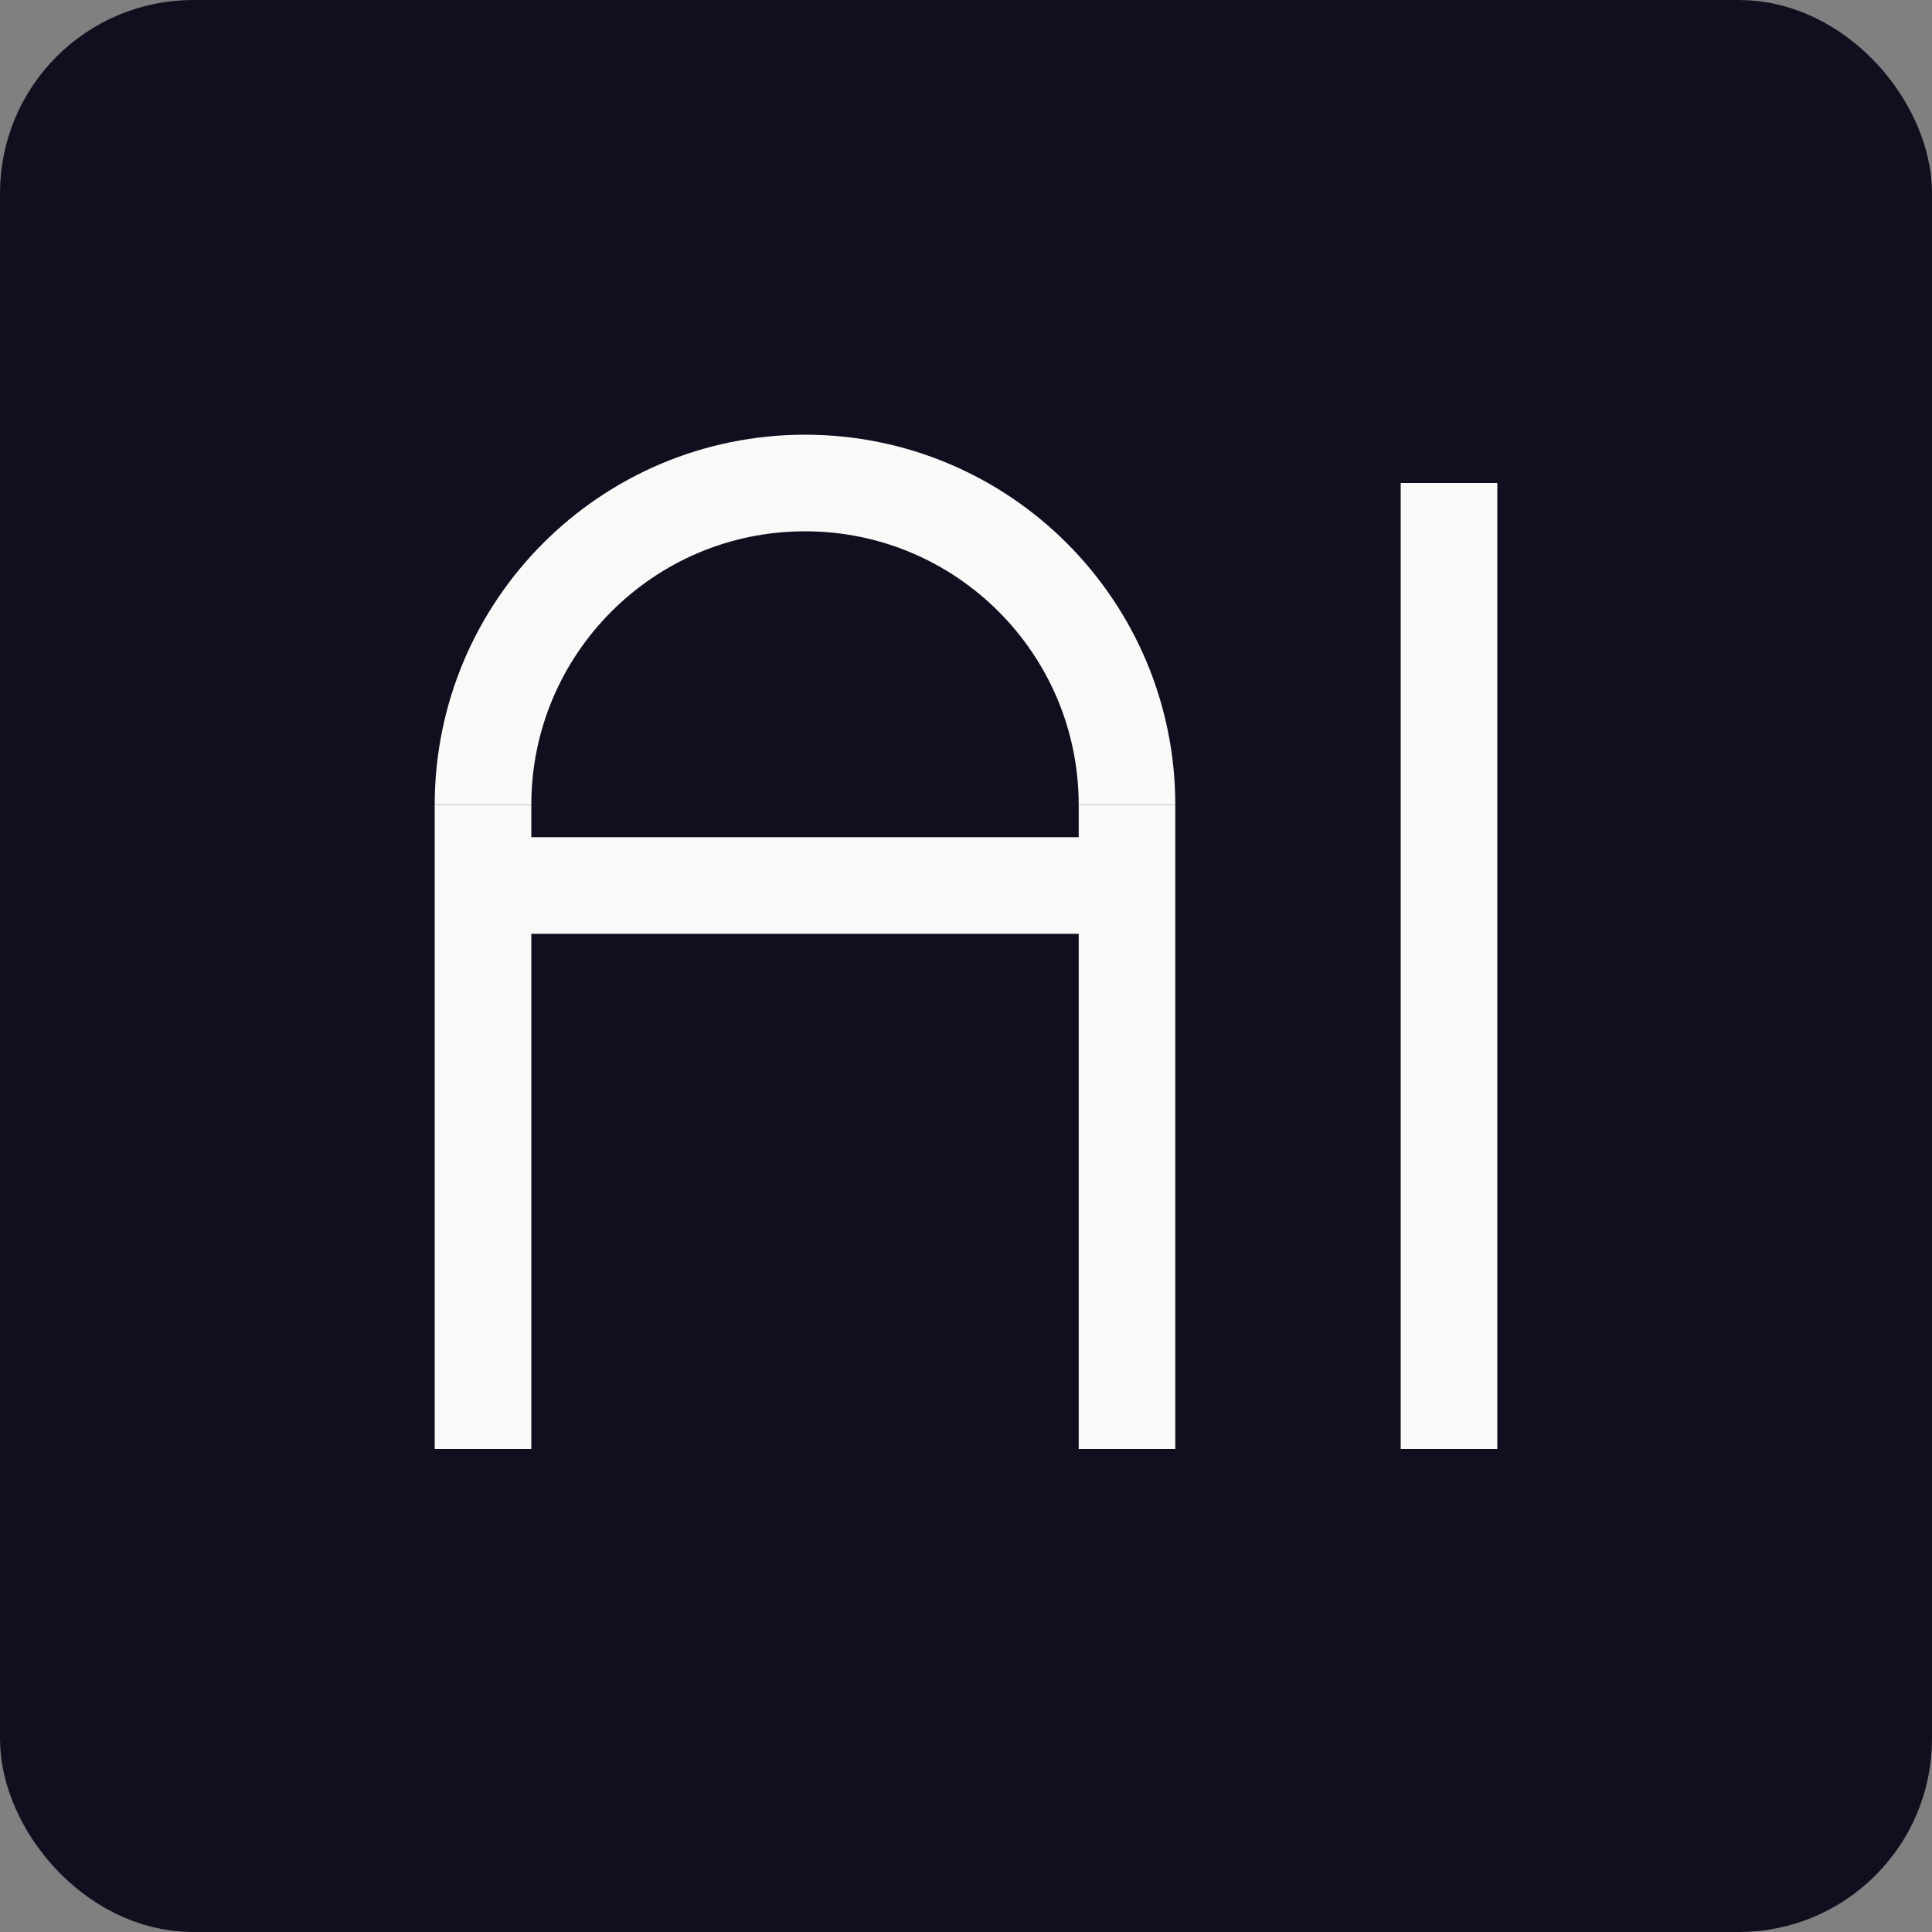 <svg width="30" height="30" viewBox="0 0 30 30" fill="none" xmlns="http://www.w3.org/2000/svg">
<rect x="0" y="0" width="30" height="30" fill="#808080" stroke="none"/>
<rect x="0.75" y="0.75" width="28.5" height="28.5" rx="2.25" fill="#100F20" stroke="#100F20" stroke-width="1.5"/>
<path d="M17.5 12.5C17.5 9.739 15.261 7.5 12.5 7.5C9.739 7.5 7.5 9.739 7.5 12.5" stroke="#FAF9F7" stroke-width="1.5"/>
<path d="M17.5 13.75L7.5 13.75" stroke="#FAF9F7" stroke-width="1.5"/>
<path d="M17.5 12.5V22.5" stroke="#FAF9F7" stroke-width="1.5"/>
<path d="M22.5 7.5V22.5" stroke="#FAF9F7" stroke-width="1.5"/>
<path d="M7.5 12.5V22.5" stroke="#FAF9F7" stroke-width="1.5"/>
</svg>
